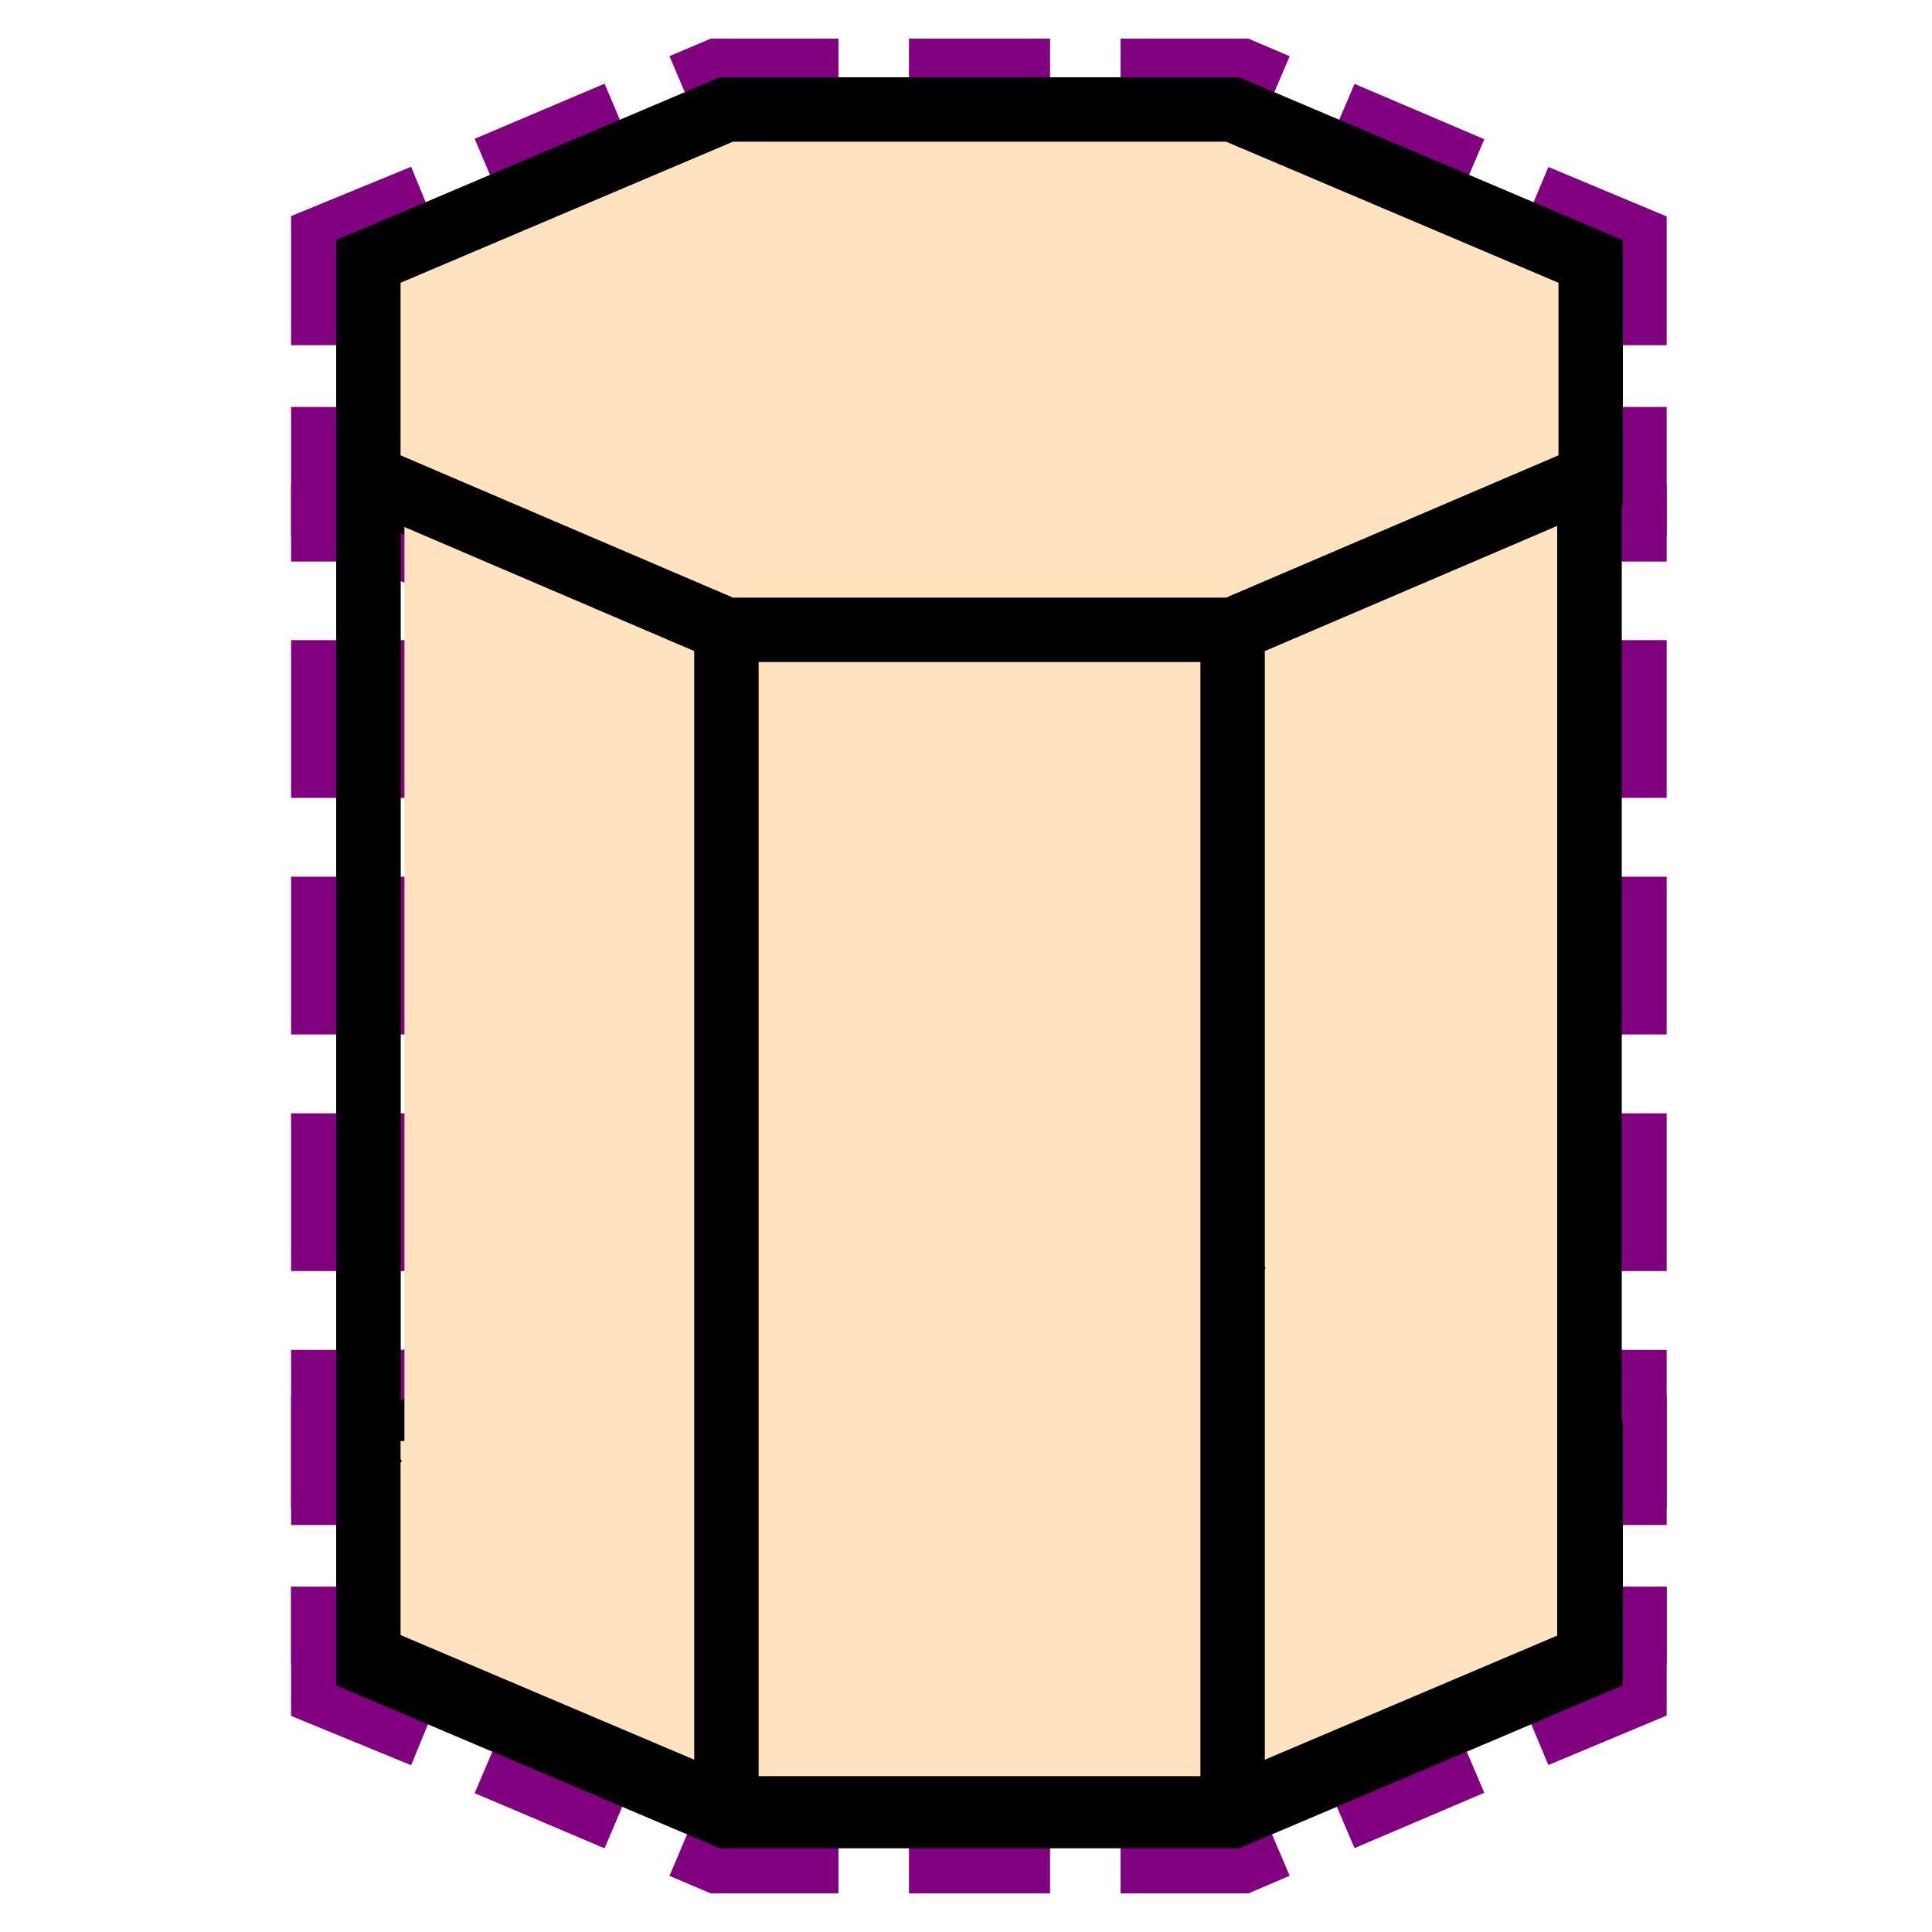 <?xml version="1.0" encoding="utf-8"?>
<!-- Generator: Adobe Illustrator 27.5.0, SVG Export Plug-In . SVG Version: 6.00 Build 0)  -->
<svg version="1.1" id="图层_1" xmlns="http://www.w3.org/2000/svg" xmlns:xlink="http://www.w3.org/1999/xlink" x="0px" y="0px"
	 viewBox="0 0 150 150" style="enable-background:new 0 0 150 150;" xml:space="preserve">
<style type="text/css">
	.st0{fill:#FFE3BF;}
	.st1{fill:none;stroke:#800080;stroke-width:12;stroke-miterlimit:10;}
	.st2{fill:none;stroke:#800080;stroke-width:12;stroke-miterlimit:10;stroke-dasharray:10.953,5.476;}
	.st3{fill:none;stroke:#800080;stroke-width:12;stroke-miterlimit:10;stroke-dasharray:12.246,6.123;}
	.st4{fill:none;stroke:#000000;stroke-width:5;stroke-miterlimit:10;}
</style>
<g>
	<path class="st0" d="M56.4,49.4L28.6,37.6V20.8L56.4,9h39.3l27.8,11.8v16.7L95.7,49.4H56.4z M95.7,141l27.8-11.8v-16.7l-27.8-11.8
		H56.4l-27.8,11.8v16.7L56.4,141H95.7z M28.6,37.6v91.6 M56.4,49.4V141 M95.7,49.4V141 M123.4,37.6v91.6"/>
	<g>
		<g>
			<polyline class="st1" points="34.2,39.9 28.6,37.6 28.6,31.6 			"/>
			<polyline class="st1" points="28.6,26.8 28.6,20.8 34.2,18.5 			"/>
			<polyline class="st2" points="39.2,16.3 56.4,9 95.7,9 115.4,17.4 			"/>
			<polyline class="st1" points="117.9,18.5 123.4,20.8 123.4,26.8 			"/>
			<polyline class="st1" points="123.4,31.6 123.4,37.6 117.9,39.9 			"/>
			<polyline class="st2" points="112.9,42.1 95.7,49.4 56.4,49.4 36.7,41 			"/>
		</g>
		<g>
			<polyline class="st1" points="117.9,131.5 123.4,129.2 123.4,123.2 			"/>
			<polyline class="st1" points="123.4,118.4 123.4,112.4 117.9,110.1 			"/>
			<polyline class="st2" points="112.9,107.9 95.7,100.6 56.4,100.6 36.7,109 			"/>
			<polyline class="st1" points="34.2,110.1 28.6,112.4 28.6,118.4 			"/>
			<polyline class="st1" points="28.6,123.2 28.6,129.2 34.2,131.5 			"/>
			<polyline class="st2" points="39.2,133.7 56.4,141 95.7,141 115.4,132.6 			"/>
		</g>
		<g>
			<line class="st1" x1="28.6" y1="37.6" x2="28.6" y2="43.6"/>
			<line class="st3" x1="28.6" y1="49.7" x2="28.6" y2="120.1"/>
			<line class="st1" x1="28.6" y1="123.2" x2="28.6" y2="129.2"/>
		</g>
		<g>
			<line class="st1" x1="56.4" y1="49.4" x2="56.4" y2="55.4"/>
			<line class="st3" x1="56.4" y1="61.5" x2="56.4" y2="131.9"/>
			<line class="st1" x1="56.4" y1="135" x2="56.4" y2="141"/>
		</g>
		<g>
			<line class="st1" x1="95.7" y1="49.4" x2="95.7" y2="55.4"/>
			<line class="st3" x1="95.7" y1="61.5" x2="95.7" y2="131.9"/>
			<line class="st1" x1="95.7" y1="135" x2="95.7" y2="141"/>
		</g>
		<g>
			<line class="st1" x1="123.4" y1="37.6" x2="123.4" y2="43.6"/>
			<line class="st3" x1="123.4" y1="49.7" x2="123.4" y2="120.1"/>
			<line class="st1" x1="123.4" y1="123.2" x2="123.4" y2="129.2"/>
		</g>
	</g>
	<path class="st4" d="M56.4,49.4L28.6,37.6V20.8L56.4,9h39.3l27.8,11.8v16.7L95.7,49.4H56.4z M95.7,141l27.8-11.8v-16.7l-27.8-11.8
		H56.4l-27.8,11.8v16.7L56.4,141H95.7z M28.6,37.6v91.6 M56.4,49.4V141 M95.7,49.4V141 M123.4,37.6v91.6"/>
</g>
<rect x="31.4" y="39.2" class="st0" width="90.4" height="78.6"/>
<g>
	<path class="st0" d="M56.4,48.9L28.6,37V20.3L56.4,8.5h39.3l27.8,11.8V37L95.7,48.9H56.4z M56.4,100.1 M97.2,100.7l-1.5-0.7
		 M121.8,111.2 M28.6,111.9v16.7l27.8,11.8h39.3l27.8-11.8v-16.7l-1.6-0.7 M30.2,111.2l-1.6,0.7 M30.2,111.2 M42.6,106 M28.6,37
		v91.6 M56.4,100.1v40.4 M56.4,48.9v51.2 M95.7,100.1v40.4 M95.7,48.9v51.2 M123.4,37v91.6"/>
	<path class="st4" d="M56.4,48.9L28.6,37V20.3L56.4,8.5h39.3l27.8,11.8V37L95.7,48.9H56.4z M56.4,100.1 M97.2,100.7l-1.5-0.7
		 M121.8,111.2 M28.6,111.9v16.7l27.8,11.8h39.3l27.8-11.8v-16.7l-1.6-0.7 M30.2,111.2l-1.6,0.7 M30.2,111.2 M42.6,106 M28.6,37
		v91.6 M56.4,100.1v40.4 M56.4,48.9v51.2 M95.7,100.1v40.4 M95.7,48.9v51.2 M123.4,37v91.6"/>
</g>
</svg>
